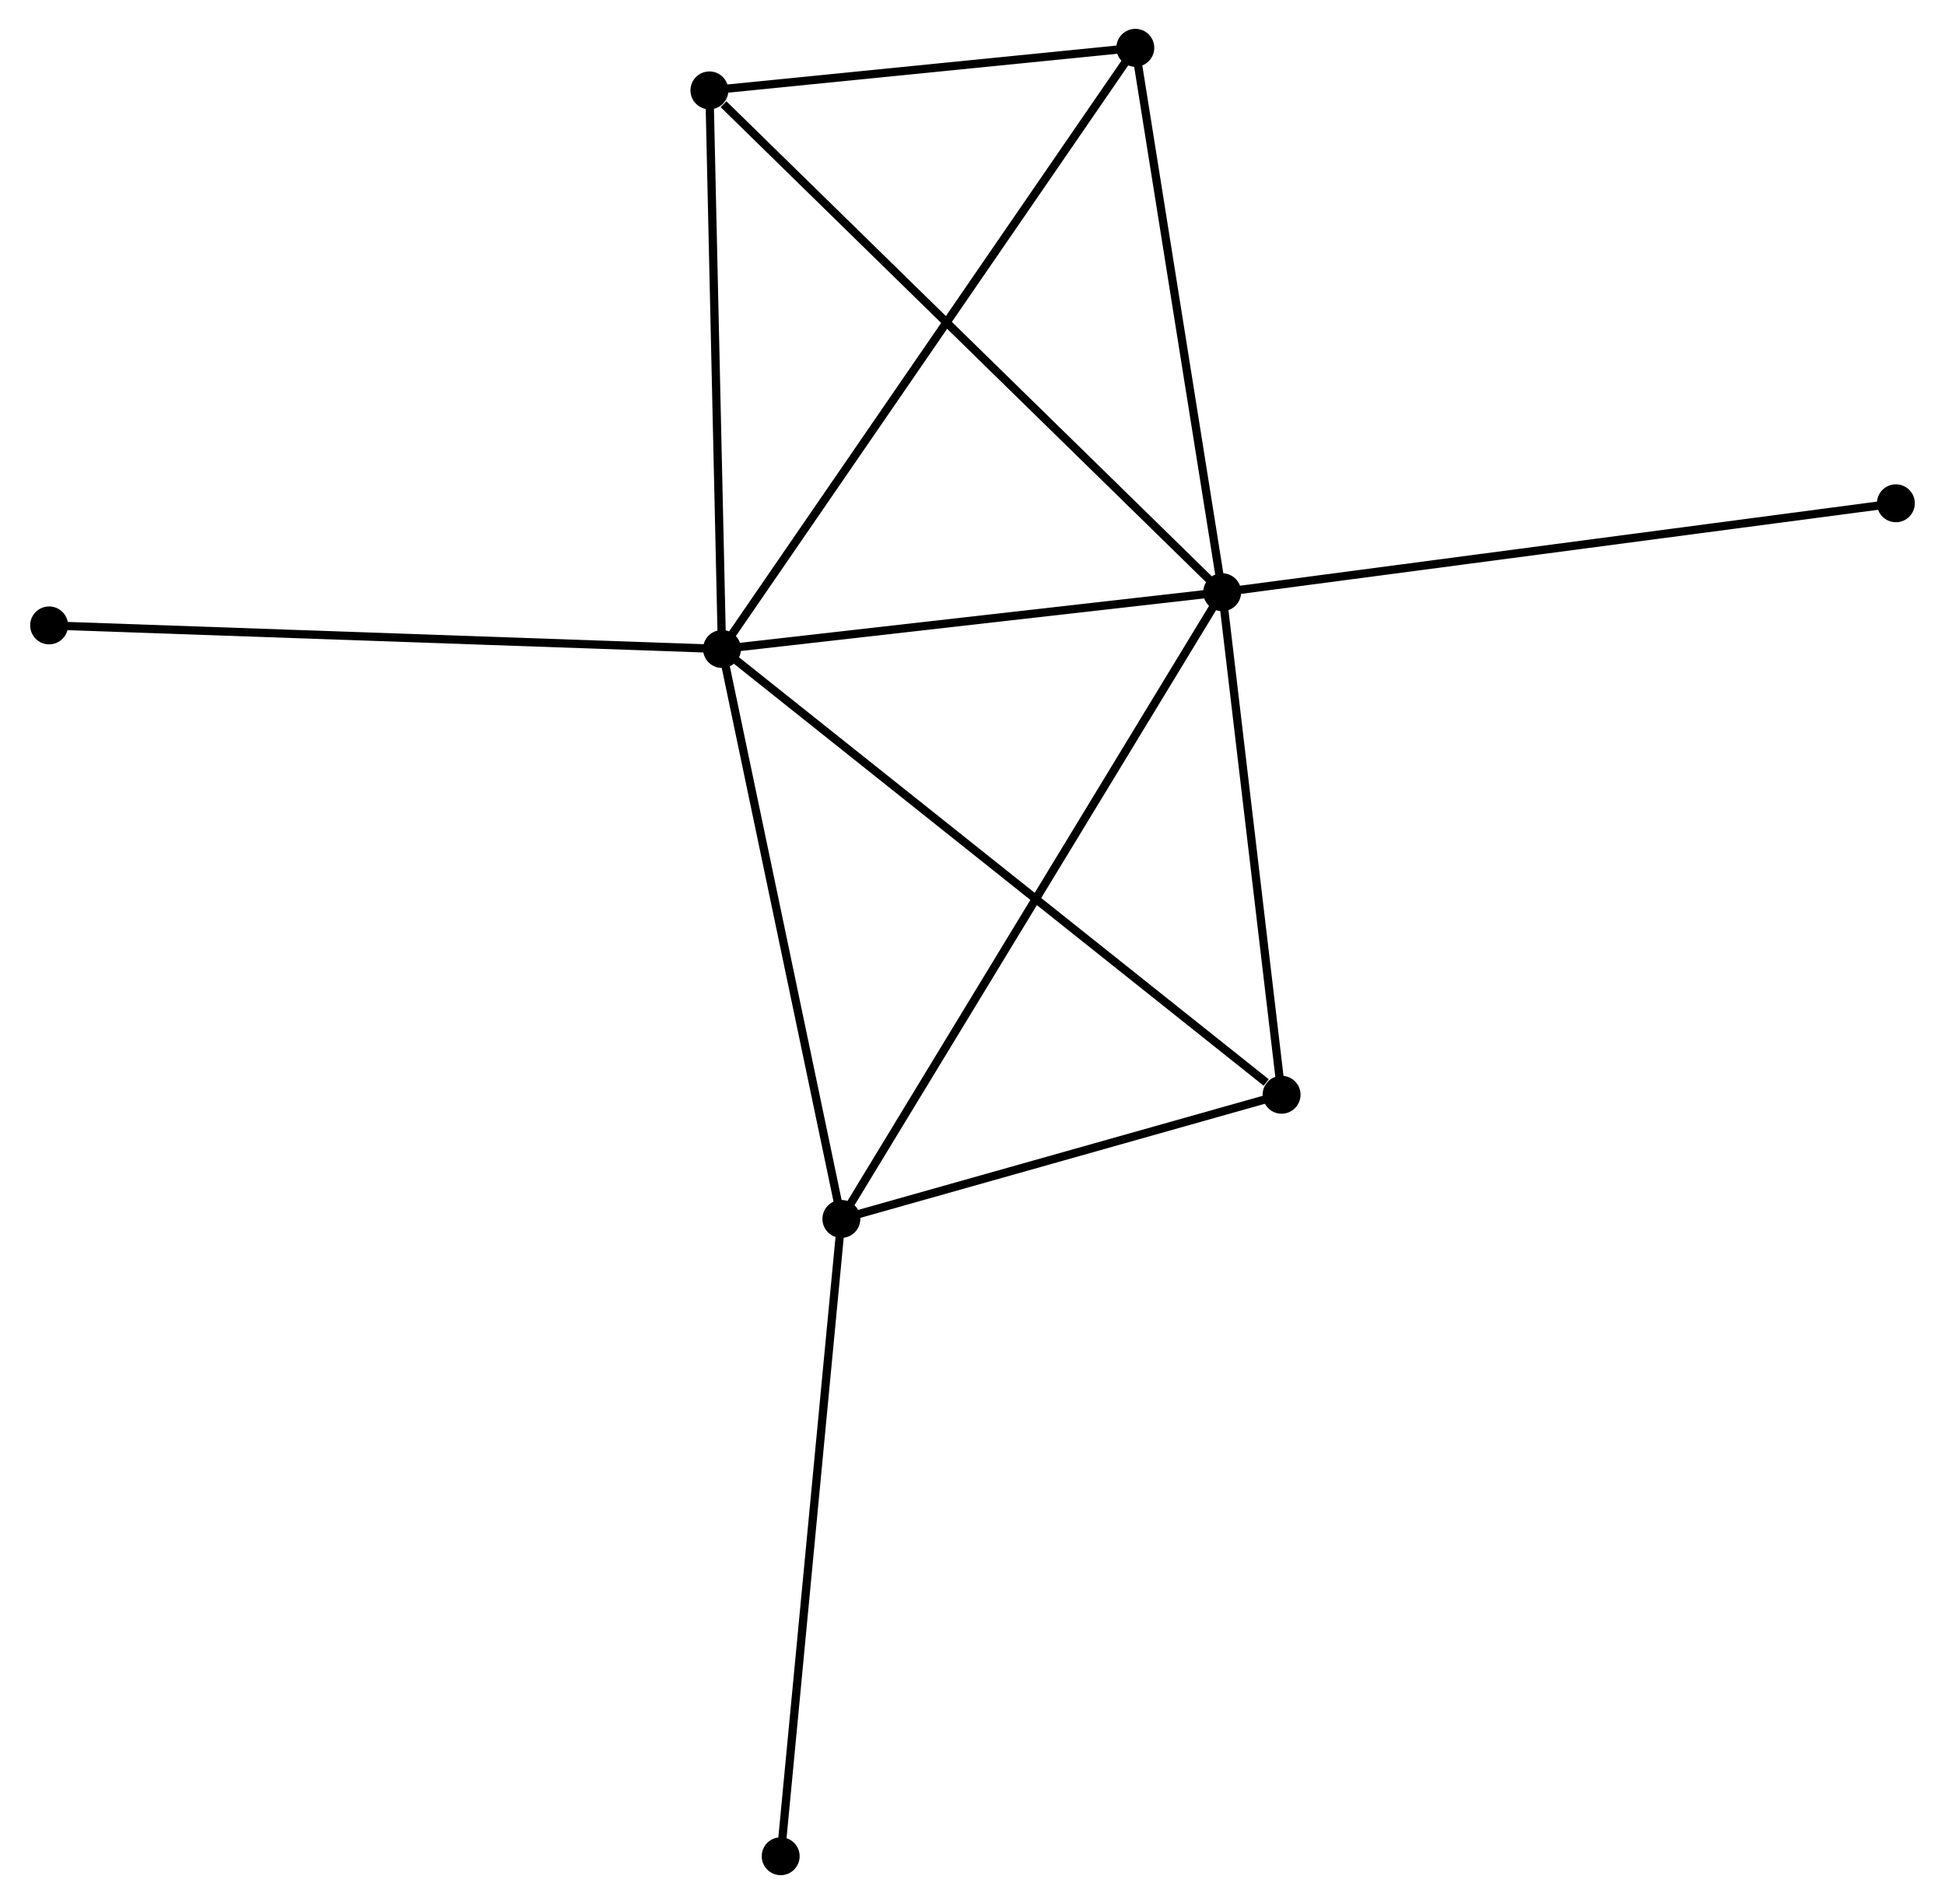 <?xml version="1.0" encoding="UTF-8" standalone="no"?>
<!DOCTYPE svg PUBLIC "-//W3C//DTD SVG 1.1//EN"
 "http://www.w3.org/Graphics/SVG/1.1/DTD/svg11.dtd">
<!-- Generated by graphviz version 2.36.0 (20140111.2315)
 -->
<!-- Title: %3 Pages: 1 -->
<svg width="236pt" height="231pt"
 viewBox="0.00 0.00 235.69 231.01" xmlns="http://www.w3.org/2000/svg" xmlns:xlink="http://www.w3.org/1999/xlink">
<g id="graph0" class="graph" transform="scale(1 1) rotate(0) translate(4 227.012)">
<title>%3</title>
<!-- 0 -->
<g id="node1" class="node"><title>0</title>
<ellipse fill="black" stroke="black" cx="83.448" cy="-148.271" rx="1.8" ry="1.8"/>
</g>
<!-- 1 -->
<g id="node2" class="node"><title>1</title>
<ellipse fill="black" stroke="black" cx="144.142" cy="-155.16" rx="1.8" ry="1.8"/>
</g>
<!-- 0&#45;&#45;1 -->
<g id="edge1" class="edge"><title>0&#45;&#45;1</title>
<path fill="none" stroke="black" d="M85.467,-148.5C94.682,-149.546 132.694,-153.861 142.053,-154.923"/>
</g>
<!-- 2 -->
<g id="node3" class="node"><title>2</title>
<ellipse fill="black" stroke="black" cx="97.934" cy="-79.124" rx="1.8" ry="1.8"/>
</g>
<!-- 0&#45;&#45;2 -->
<g id="edge2" class="edge"><title>0&#45;&#45;2</title>
<path fill="none" stroke="black" d="M83.866,-146.276C85.981,-136.179 95.488,-90.801 97.542,-80.996"/>
</g>
<!-- 3 -->
<g id="node4" class="node"><title>3</title>
<ellipse fill="black" stroke="black" cx="81.922" cy="-216.044" rx="1.8" ry="1.8"/>
</g>
<!-- 0&#45;&#45;3 -->
<g id="edge3" class="edge"><title>0&#45;&#45;3</title>
<path fill="none" stroke="black" d="M83.404,-150.226C83.181,-160.123 82.18,-204.599 81.964,-214.209"/>
</g>
<!-- 4 -->
<g id="node5" class="node"><title>4</title>
<ellipse fill="black" stroke="black" cx="151.35" cy="-94.189" rx="1.8" ry="1.8"/>
</g>
<!-- 0&#45;&#45;4 -->
<g id="edge4" class="edge"><title>0&#45;&#45;4</title>
<path fill="none" stroke="black" d="M85.126,-146.934C94.439,-139.517 139.693,-103.473 149.481,-95.678"/>
</g>
<!-- 5 -->
<g id="node6" class="node"><title>5</title>
<ellipse fill="black" stroke="black" cx="133.602" cy="-221.212" rx="1.8" ry="1.8"/>
</g>
<!-- 0&#45;&#45;5 -->
<g id="edge5" class="edge"><title>0&#45;&#45;5</title>
<path fill="none" stroke="black" d="M84.496,-149.795C91.023,-159.287 126.05,-210.229 132.56,-219.697"/>
</g>
<!-- 6 -->
<g id="node7" class="node"><title>6</title>
<ellipse fill="black" stroke="black" cx="1.8" cy="-151.134" rx="1.8" ry="1.8"/>
</g>
<!-- 0&#45;&#45;6 -->
<g id="edge6" class="edge"><title>0&#45;&#45;6</title>
<path fill="none" stroke="black" d="M81.43,-148.342C70.133,-148.738 14.859,-150.676 3.748,-151.065"/>
</g>
<!-- 1&#45;&#45;2 -->
<g id="edge7" class="edge"><title>1&#45;&#45;2</title>
<path fill="none" stroke="black" d="M143.177,-153.572C137.164,-143.677 104.892,-90.573 98.894,-80.703"/>
</g>
<!-- 1&#45;&#45;3 -->
<g id="edge8" class="edge"><title>1&#45;&#45;3</title>
<path fill="none" stroke="black" d="M142.604,-156.665C134.071,-165.015 92.604,-205.592 83.635,-214.368"/>
</g>
<!-- 1&#45;&#45;4 -->
<g id="edge9" class="edge"><title>1&#45;&#45;4</title>
<path fill="none" stroke="black" d="M144.382,-153.132C145.476,-143.875 149.99,-105.689 151.102,-96.288"/>
</g>
<!-- 1&#45;&#45;5 -->
<g id="edge10" class="edge"><title>1&#45;&#45;5</title>
<path fill="none" stroke="black" d="M143.838,-157.066C142.299,-166.711 135.382,-210.057 133.887,-219.424"/>
</g>
<!-- 7 -->
<g id="node8" class="node"><title>7</title>
<ellipse fill="black" stroke="black" cx="225.889" cy="-165.951" rx="1.8" ry="1.8"/>
</g>
<!-- 1&#45;&#45;7 -->
<g id="edge11" class="edge"><title>1&#45;&#45;7</title>
<path fill="none" stroke="black" d="M146.163,-155.427C157.473,-156.92 212.814,-164.225 223.939,-165.694"/>
</g>
<!-- 2&#45;&#45;4 -->
<g id="edge12" class="edge"><title>2&#45;&#45;4</title>
<path fill="none" stroke="black" d="M99.712,-79.625C107.822,-81.912 141.275,-91.347 149.511,-93.67"/>
</g>
<!-- 8 -->
<g id="node9" class="node"><title>8</title>
<ellipse fill="black" stroke="black" cx="90.57" cy="-1.8" rx="1.8" ry="1.8"/>
</g>
<!-- 2&#45;&#45;8 -->
<g id="edge13" class="edge"><title>2&#45;&#45;8</title>
<path fill="none" stroke="black" d="M97.752,-77.213C96.734,-66.515 91.748,-14.167 90.746,-3.645"/>
</g>
<!-- 3&#45;&#45;5 -->
<g id="edge14" class="edge"><title>3&#45;&#45;5</title>
<path fill="none" stroke="black" d="M84.143,-216.266C92.644,-217.116 123.061,-220.158 131.447,-220.997"/>
</g>
</g>
</svg>
